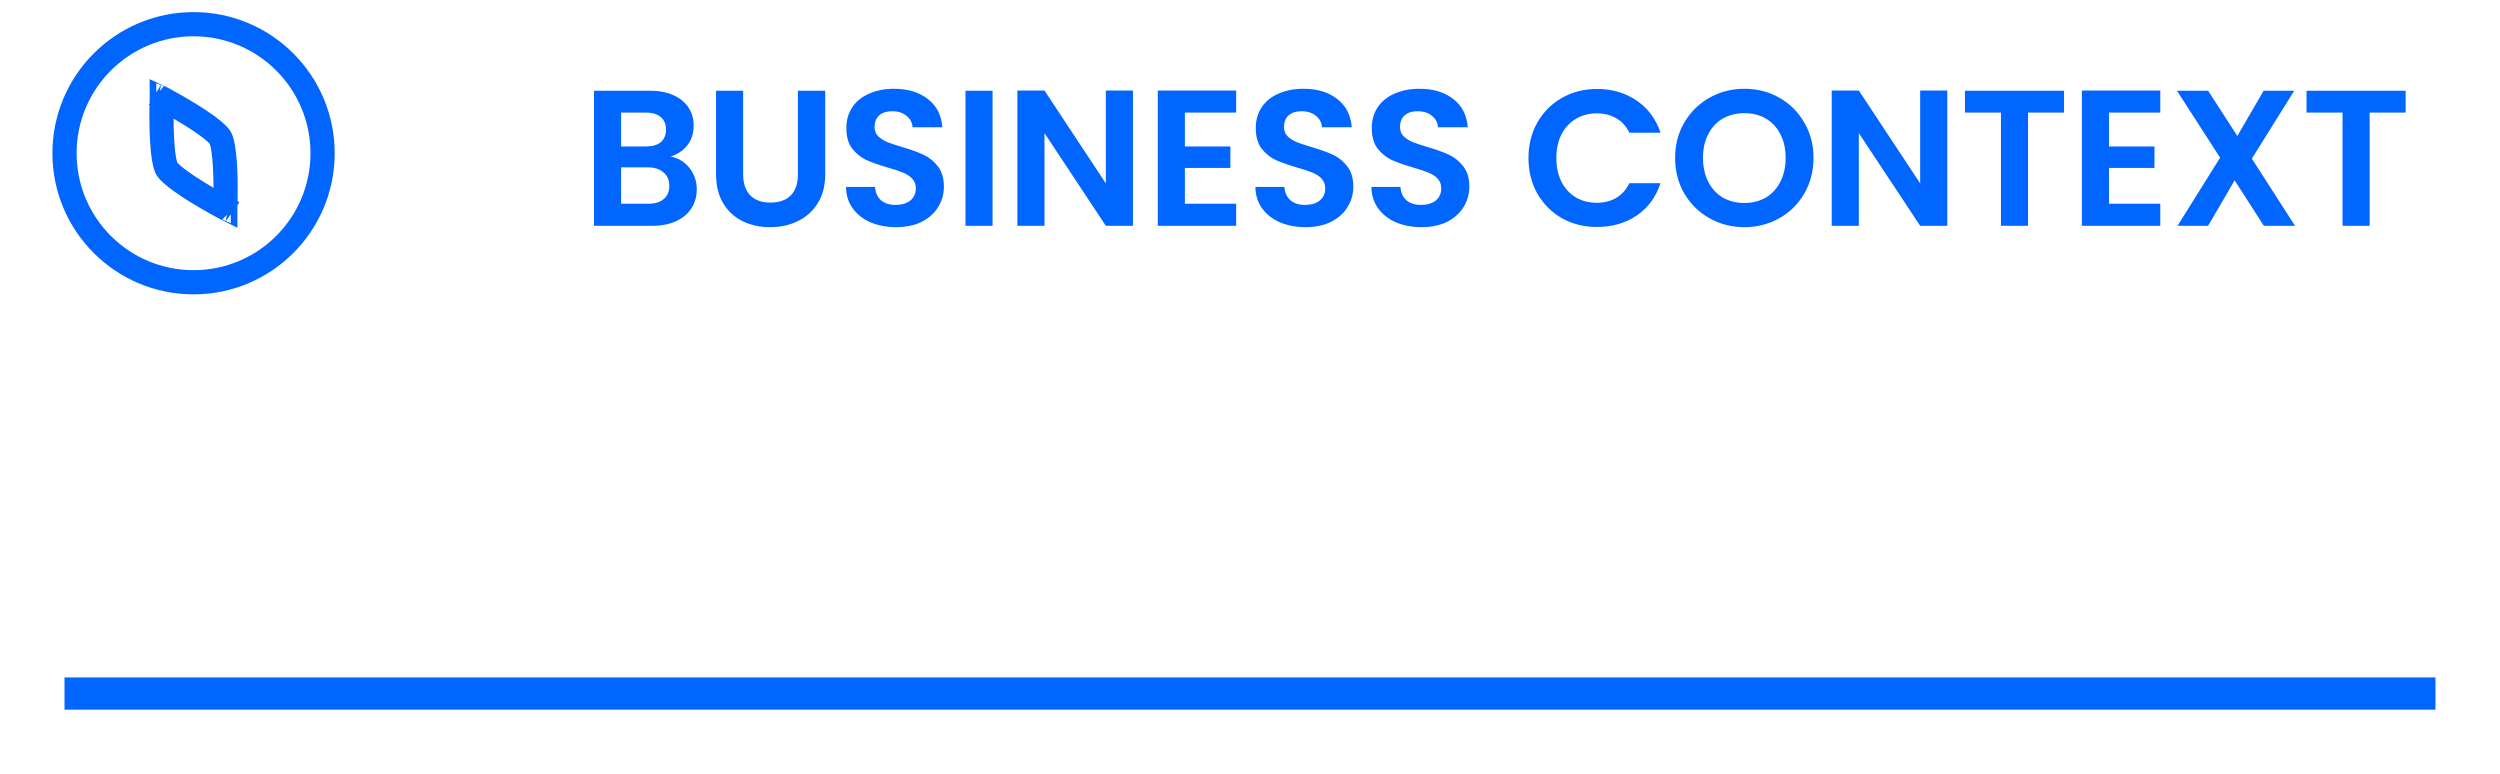 <svg width="155" height="48" viewBox="0 0 155 48" fill="none" xmlns="http://www.w3.org/2000/svg">
<path d="M10.049 8.684C9.999 7.813 10.009 6.845 10.031 6.103C10.031 6.103 10.031 6.103 10.031 6.103L10.031 6.103C10.031 6.098 10.031 6.094 10.031 6.09C10.035 6.092 10.039 6.094 10.043 6.096C10.696 6.448 11.54 6.924 12.269 7.402C12.635 7.642 12.96 7.875 13.214 8.087C13.484 8.311 13.616 8.466 13.66 8.542C13.704 8.617 13.771 8.81 13.831 9.155C13.887 9.481 13.926 9.879 13.951 10.316C14.001 11.187 13.991 12.155 13.969 12.897C13.969 12.902 13.969 12.906 13.969 12.91C13.965 12.908 13.961 12.906 13.957 12.904C13.304 12.552 12.46 12.076 11.731 11.598C11.366 11.358 11.04 11.125 10.786 10.913C10.517 10.689 10.384 10.534 10.34 10.458C10.296 10.383 10.229 10.191 10.169 9.845C10.113 9.518 10.074 9.121 10.049 8.684ZM9.691 5.918C9.691 5.918 9.692 5.919 9.693 5.919L9.691 5.918ZM14.309 13.082C14.309 13.082 14.308 13.081 14.307 13.081L14.309 13.082Z" stroke="#0165FF" stroke-width="1.5"/>
<circle cx="12" cy="9.5" r="8" stroke="#0165FF" stroke-width="1.5"/>
<path d="M41.58 9.704C42.052 9.792 42.44 10.028 42.744 10.412C43.048 10.796 43.2 11.236 43.2 11.732C43.2 12.18 43.088 12.576 42.864 12.92C42.648 13.256 42.332 13.52 41.916 13.712C41.5 13.904 41.008 14 40.44 14H36.828V5.624H40.284C40.852 5.624 41.34 5.716 41.748 5.9C42.164 6.084 42.476 6.34 42.684 6.668C42.9 6.996 43.008 7.368 43.008 7.784C43.008 8.272 42.876 8.68 42.612 9.008C42.356 9.336 42.012 9.568 41.58 9.704ZM38.508 9.08H40.044C40.444 9.08 40.752 8.992 40.968 8.816C41.184 8.632 41.292 8.372 41.292 8.036C41.292 7.7 41.184 7.44 40.968 7.256C40.752 7.072 40.444 6.98 40.044 6.98H38.508V9.08ZM40.2 12.632C40.608 12.632 40.924 12.536 41.148 12.344C41.38 12.152 41.496 11.88 41.496 11.528C41.496 11.168 41.376 10.888 41.136 10.688C40.896 10.48 40.572 10.376 40.164 10.376H38.508V12.632H40.2ZM46.075 5.624V10.808C46.075 11.376 46.223 11.812 46.519 12.116C46.815 12.412 47.231 12.56 47.767 12.56C48.311 12.56 48.731 12.412 49.027 12.116C49.323 11.812 49.471 11.376 49.471 10.808V5.624H51.163V10.796C51.163 11.508 51.007 12.112 50.695 12.608C50.391 13.096 49.979 13.464 49.459 13.712C48.947 13.96 48.375 14.084 47.743 14.084C47.119 14.084 46.551 13.96 46.039 13.712C45.535 13.464 45.135 13.096 44.839 12.608C44.543 12.112 44.395 11.508 44.395 10.796V5.624H46.075ZM55.558 14.084C54.974 14.084 54.446 13.984 53.974 13.784C53.51 13.584 53.142 13.296 52.87 12.92C52.598 12.544 52.458 12.1 52.45 11.588H54.25C54.274 11.932 54.394 12.204 54.61 12.404C54.834 12.604 55.138 12.704 55.522 12.704C55.914 12.704 56.222 12.612 56.446 12.428C56.67 12.236 56.782 11.988 56.782 11.684C56.782 11.436 56.706 11.232 56.554 11.072C56.402 10.912 56.21 10.788 55.978 10.7C55.754 10.604 55.442 10.5 55.042 10.388C54.498 10.228 54.054 10.072 53.71 9.92C53.374 9.76 53.082 9.524 52.834 9.212C52.594 8.892 52.474 8.468 52.474 7.94C52.474 7.444 52.598 7.012 52.846 6.644C53.094 6.276 53.442 5.996 53.89 5.804C54.338 5.604 54.85 5.504 55.426 5.504C56.29 5.504 56.99 5.716 57.526 6.14C58.07 6.556 58.37 7.14 58.426 7.892H56.578C56.562 7.604 56.438 7.368 56.206 7.184C55.982 6.992 55.682 6.896 55.306 6.896C54.978 6.896 54.714 6.98 54.514 7.148C54.322 7.316 54.226 7.56 54.226 7.88C54.226 8.104 54.298 8.292 54.442 8.444C54.594 8.588 54.778 8.708 54.994 8.804C55.218 8.892 55.53 8.996 55.93 9.116C56.474 9.276 56.918 9.436 57.262 9.596C57.606 9.756 57.902 9.996 58.15 10.316C58.398 10.636 58.522 11.056 58.522 11.576C58.522 12.024 58.406 12.44 58.174 12.824C57.942 13.208 57.602 13.516 57.154 13.748C56.706 13.972 56.174 14.084 55.558 14.084ZM61.539 5.624V14H59.859V5.624H61.539ZM70.243 14H68.562L64.758 8.252V14H63.078V5.612H64.758L68.562 11.372V5.612H70.243V14ZM73.463 6.98V9.08H76.283V10.412H73.463V12.632H76.643V14H71.783V5.612H76.643V6.98H73.463ZM80.941 14.084C80.357 14.084 79.829 13.984 79.357 13.784C78.893 13.584 78.525 13.296 78.253 12.92C77.981 12.544 77.841 12.1 77.833 11.588H79.633C79.657 11.932 79.777 12.204 79.993 12.404C80.217 12.604 80.521 12.704 80.905 12.704C81.297 12.704 81.605 12.612 81.829 12.428C82.053 12.236 82.165 11.988 82.165 11.684C82.165 11.436 82.089 11.232 81.937 11.072C81.785 10.912 81.593 10.788 81.361 10.7C81.137 10.604 80.825 10.5 80.425 10.388C79.881 10.228 79.437 10.072 79.093 9.92C78.757 9.76 78.465 9.524 78.217 9.212C77.977 8.892 77.857 8.468 77.857 7.94C77.857 7.444 77.981 7.012 78.229 6.644C78.477 6.276 78.825 5.996 79.273 5.804C79.721 5.604 80.233 5.504 80.809 5.504C81.673 5.504 82.373 5.716 82.909 6.14C83.453 6.556 83.753 7.14 83.809 7.892H81.961C81.945 7.604 81.821 7.368 81.589 7.184C81.365 6.992 81.065 6.896 80.689 6.896C80.361 6.896 80.097 6.98 79.897 7.148C79.705 7.316 79.609 7.56 79.609 7.88C79.609 8.104 79.681 8.292 79.825 8.444C79.977 8.588 80.161 8.708 80.377 8.804C80.601 8.892 80.913 8.996 81.313 9.116C81.857 9.276 82.301 9.436 82.645 9.596C82.989 9.756 83.285 9.996 83.533 10.316C83.781 10.636 83.905 11.056 83.905 11.576C83.905 12.024 83.789 12.44 83.557 12.824C83.325 13.208 82.985 13.516 82.537 13.748C82.089 13.972 81.557 14.084 80.941 14.084ZM88.134 14.084C87.55 14.084 87.022 13.984 86.55 13.784C86.086 13.584 85.718 13.296 85.446 12.92C85.174 12.544 85.034 12.1 85.026 11.588H86.826C86.85 11.932 86.97 12.204 87.186 12.404C87.41 12.604 87.714 12.704 88.098 12.704C88.49 12.704 88.798 12.612 89.022 12.428C89.246 12.236 89.358 11.988 89.358 11.684C89.358 11.436 89.282 11.232 89.13 11.072C88.978 10.912 88.786 10.788 88.554 10.7C88.33 10.604 88.018 10.5 87.618 10.388C87.074 10.228 86.63 10.072 86.286 9.92C85.95 9.76 85.658 9.524 85.41 9.212C85.17 8.892 85.05 8.468 85.05 7.94C85.05 7.444 85.174 7.012 85.422 6.644C85.67 6.276 86.018 5.996 86.466 5.804C86.914 5.604 87.426 5.504 88.002 5.504C88.866 5.504 89.566 5.716 90.102 6.14C90.646 6.556 90.946 7.14 91.002 7.892H89.154C89.138 7.604 89.014 7.368 88.782 7.184C88.558 6.992 88.258 6.896 87.882 6.896C87.554 6.896 87.29 6.98 87.09 7.148C86.898 7.316 86.802 7.56 86.802 7.88C86.802 8.104 86.874 8.292 87.018 8.444C87.17 8.588 87.354 8.708 87.57 8.804C87.794 8.892 88.106 8.996 88.506 9.116C89.05 9.276 89.494 9.436 89.838 9.596C90.182 9.756 90.478 9.996 90.726 10.316C90.974 10.636 91.098 11.056 91.098 11.576C91.098 12.024 90.982 12.44 90.75 12.824C90.518 13.208 90.178 13.516 89.73 13.748C89.282 13.972 88.75 14.084 88.134 14.084ZM94.766 9.8C94.766 8.976 94.95 8.24 95.318 7.592C95.694 6.936 96.202 6.428 96.842 6.068C97.49 5.7 98.214 5.516 99.014 5.516C99.95 5.516 100.77 5.756 101.474 6.236C102.178 6.716 102.67 7.38 102.95 8.228H101.018C100.826 7.828 100.554 7.528 100.202 7.328C99.858 7.128 99.458 7.028 99.002 7.028C98.514 7.028 98.078 7.144 97.694 7.376C97.318 7.6 97.022 7.92 96.806 8.336C96.598 8.752 96.494 9.24 96.494 9.8C96.494 10.352 96.598 10.84 96.806 11.264C97.022 11.68 97.318 12.004 97.694 12.236C98.078 12.46 98.514 12.572 99.002 12.572C99.458 12.572 99.858 12.472 100.202 12.272C100.554 12.064 100.826 11.76 101.018 11.36H102.95C102.67 12.216 102.178 12.884 101.474 13.364C100.778 13.836 99.958 14.072 99.014 14.072C98.214 14.072 97.49 13.892 96.842 13.532C96.202 13.164 95.694 12.656 95.318 12.008C94.95 11.36 94.766 10.624 94.766 9.8ZM108.153 14.084C107.369 14.084 106.649 13.9 105.993 13.532C105.337 13.164 104.817 12.656 104.433 12.008C104.049 11.352 103.857 10.612 103.857 9.788C103.857 8.972 104.049 8.24 104.433 7.592C104.817 6.936 105.337 6.424 105.993 6.056C106.649 5.688 107.369 5.504 108.153 5.504C108.945 5.504 109.665 5.688 110.313 6.056C110.969 6.424 111.485 6.936 111.861 7.592C112.245 8.24 112.437 8.972 112.437 9.788C112.437 10.612 112.245 11.352 111.861 12.008C111.485 12.656 110.969 13.164 110.313 13.532C109.657 13.9 108.937 14.084 108.153 14.084ZM108.153 12.584C108.657 12.584 109.101 12.472 109.485 12.248C109.869 12.016 110.169 11.688 110.385 11.264C110.601 10.84 110.709 10.348 110.709 9.788C110.709 9.228 110.601 8.74 110.385 8.324C110.169 7.9 109.869 7.576 109.485 7.352C109.101 7.128 108.657 7.016 108.153 7.016C107.649 7.016 107.201 7.128 106.809 7.352C106.425 7.576 106.125 7.9 105.909 8.324C105.693 8.74 105.585 9.228 105.585 9.788C105.585 10.348 105.693 10.84 105.909 11.264C106.125 11.688 106.425 12.016 106.809 12.248C107.201 12.472 107.649 12.584 108.153 12.584ZM120.731 14H119.051L115.247 8.252V14H113.567V5.612H115.247L119.051 11.372V5.612H120.731V14ZM127.971 5.624V6.98H125.739V14H124.059V6.98H121.827V5.624H127.971ZM130.757 6.98V9.08H133.577V10.412H130.757V12.632H133.937V14H129.077V5.612H133.937V6.98H130.757ZM140.359 14L138.547 11.18L136.903 14H135.007L137.647 9.776L134.971 5.624H136.903L138.715 8.432L140.347 5.624H142.243L139.615 9.836L142.291 14H140.359ZM149.15 5.624V6.98H146.918V14H145.238V6.98H143.006V5.624H149.15Z" fill="#0165FF"/>
<g filter="url(#filter0_d_2581_161)">
<path d="M151 43H4V41H151V43Z" fill="#0165FF"/>
</g>
<defs>
<filter id="filter0_d_2581_161" x="0" y="38" width="155" height="10" filterUnits="userSpaceOnUse" color-interpolation-filters="sRGB">
<feFlood flood-opacity="0" result="BackgroundImageFix"/>
<feColorMatrix in="SourceAlpha" type="matrix" values="0 0 0 0 0 0 0 0 0 0 0 0 0 0 0 0 0 0 127 0" result="hardAlpha"/>
<feOffset dy="1"/>
<feGaussianBlur stdDeviation="2"/>
<feComposite in2="hardAlpha" operator="out"/>
<feColorMatrix type="matrix" values="0 0 0 0 0.004 0 0 0 0 0.396 0 0 0 0 1 0 0 0 0.22 0"/>
<feBlend mode="normal" in2="BackgroundImageFix" result="effect1_dropShadow_2581_161"/>
<feBlend mode="normal" in="SourceGraphic" in2="effect1_dropShadow_2581_161" result="shape"/>
</filter>
</defs>
</svg>
